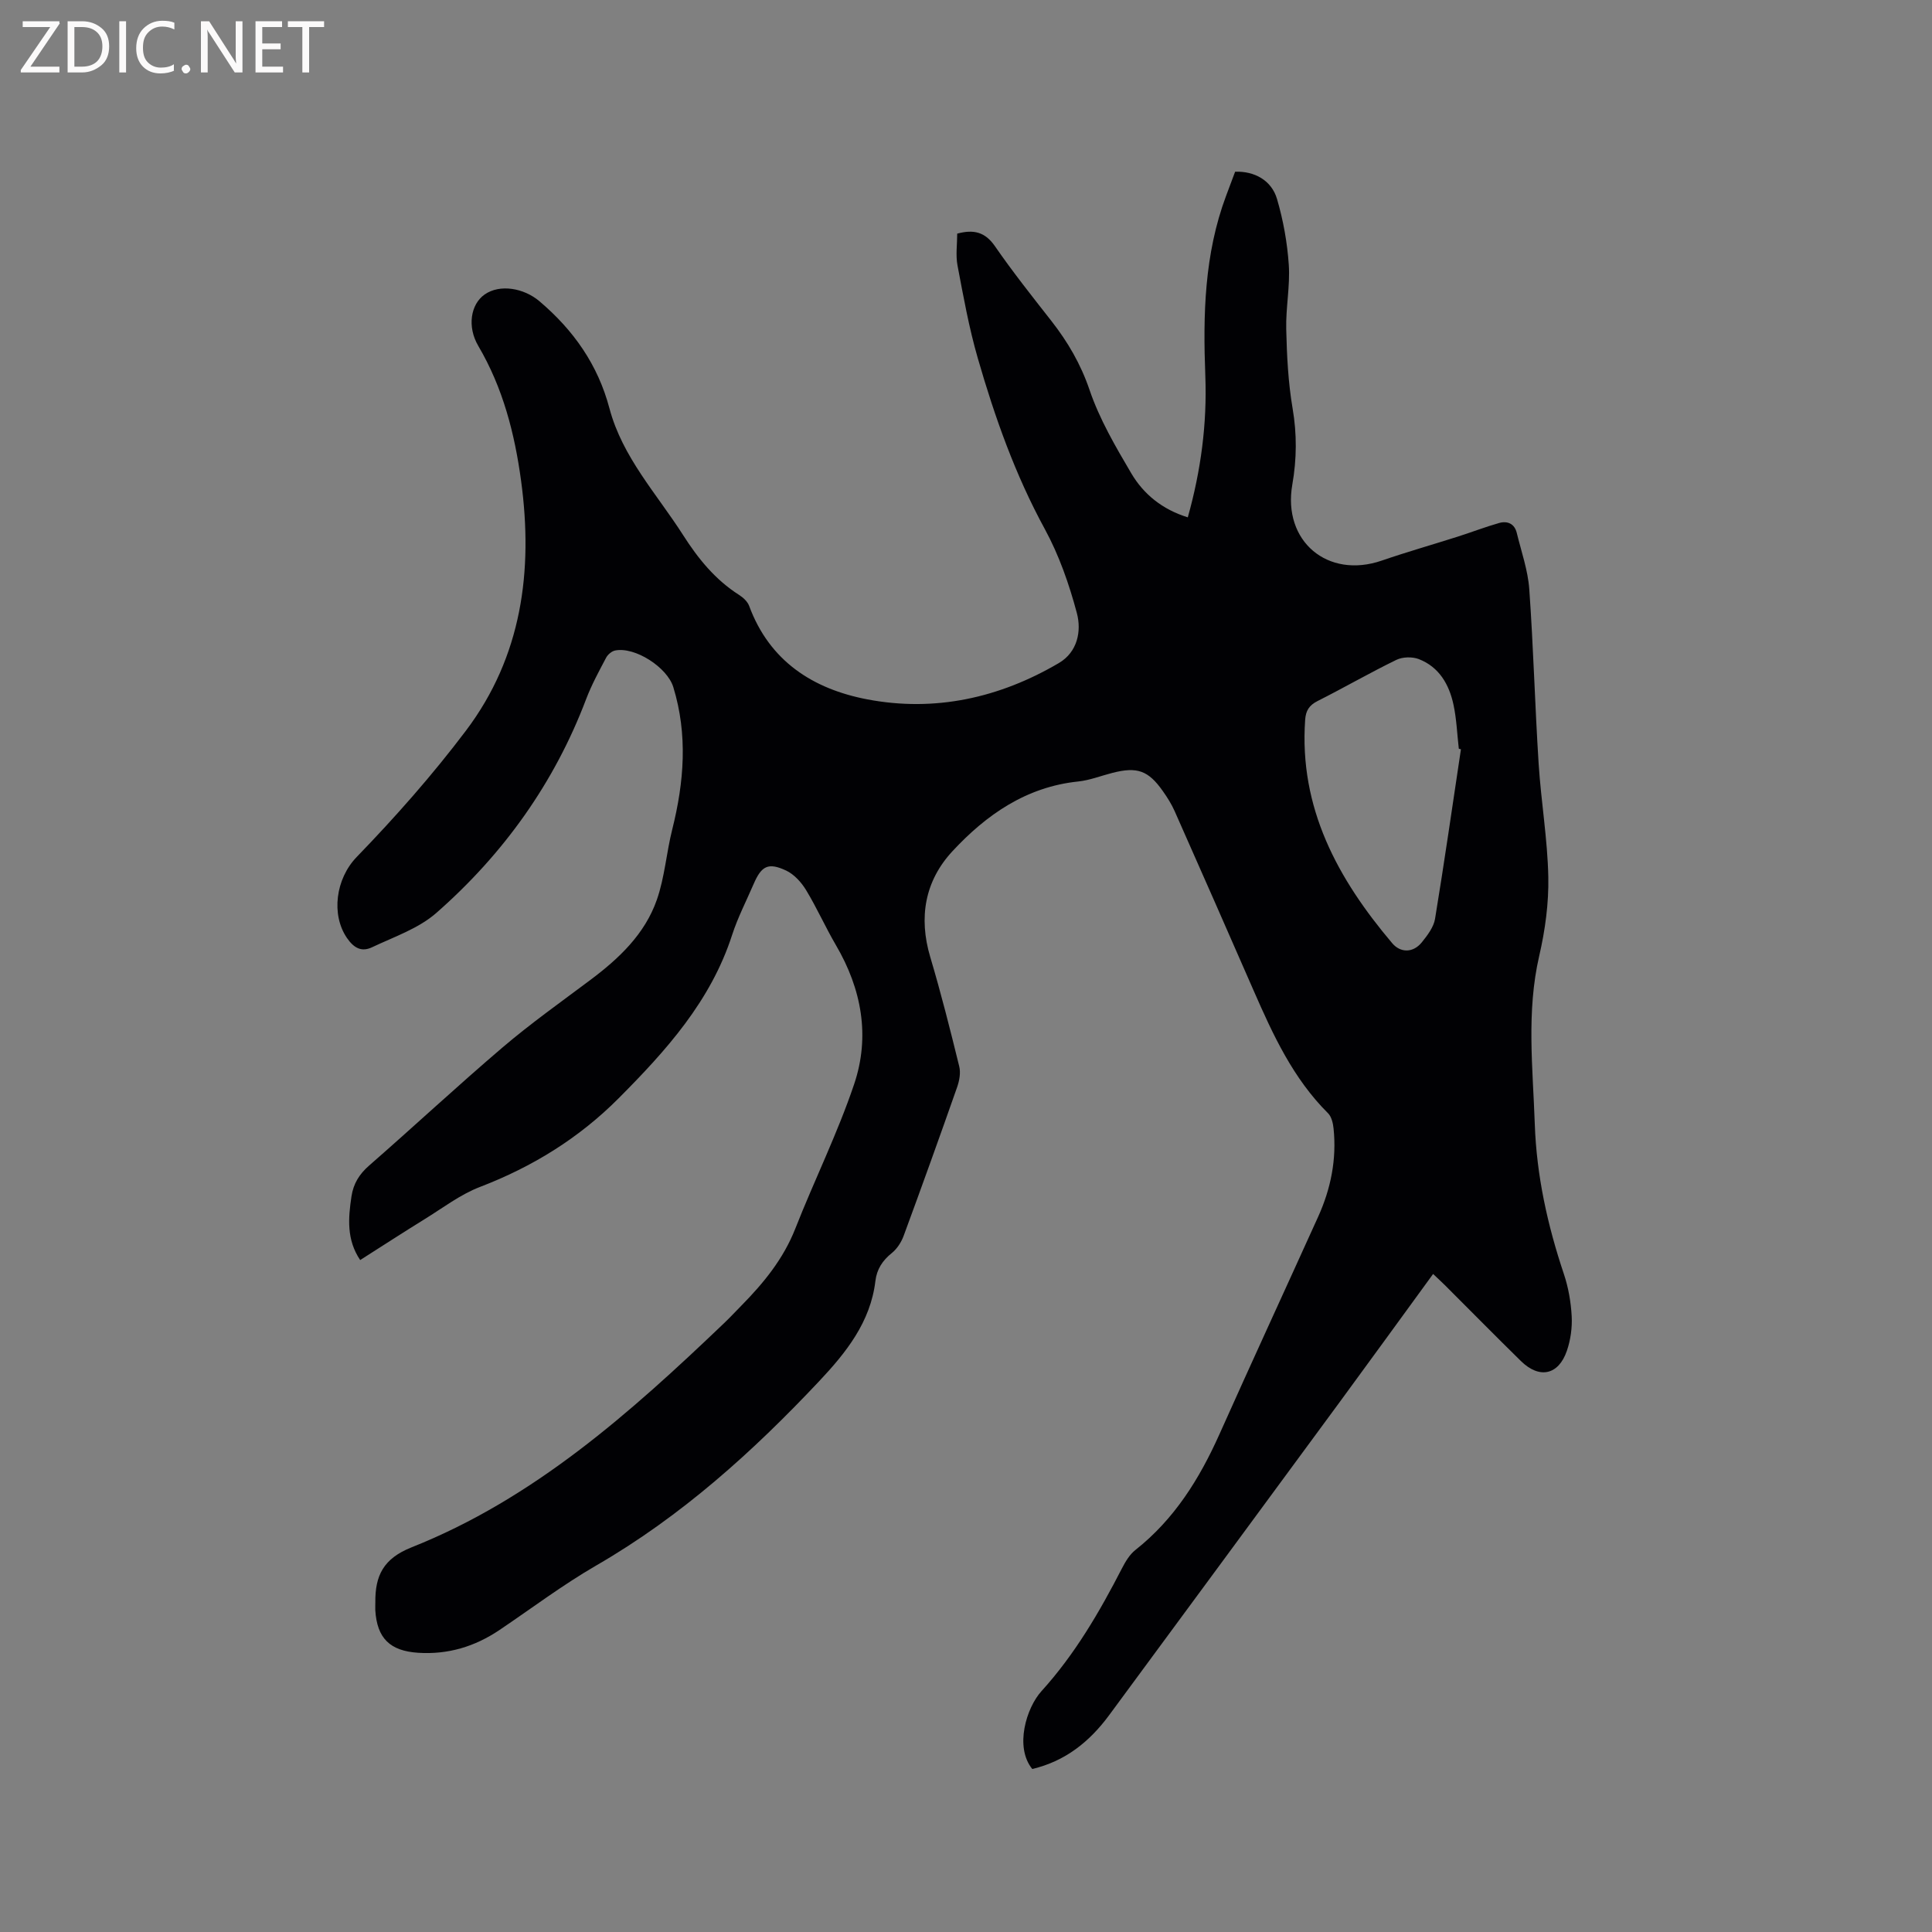 <svg enable-background="new 0 0 400 400" viewBox="0 0 400 400" xmlns="http://www.w3.org/2000/svg"><rect x="0" y="0" width="400" height="400" fill="#808080" stroke="none"/><path d="m213.72 366.25c-3.7-4.54-1.23-12.66 1.91-16.12 6.92-7.63 12-16.37 16.67-25.44.71-1.38 1.59-2.85 2.77-3.78 8.05-6.36 13.25-14.7 17.38-23.92 6.74-15.07 13.66-30.06 20.47-45.1 2.62-5.8 3.84-11.88 3.18-18.25-.11-1.09-.42-2.42-1.13-3.14-7.24-7.2-11.4-16.22-15.4-25.37-5.42-12.41-10.88-24.81-16.37-37.19-.64-1.44-1.5-2.81-2.41-4.1-3.04-4.33-5.33-5.14-10.49-3.82-2.36.6-4.68 1.53-7.08 1.78-10.76 1.12-19.02 6.89-26.02 14.43-5.71 6.15-7.05 13.69-4.6 21.92 2.23 7.48 4.14 15.06 6 22.64.33 1.32.03 2.96-.44 4.3-3.61 10.29-7.3 20.55-11.07 30.78-.49 1.32-1.36 2.68-2.44 3.55-1.93 1.55-3.12 3.35-3.41 5.81-1.01 8.49-6.07 14.81-11.61 20.7-13.77 14.64-28.59 28.01-46.14 38.16-6.96 4.02-13.42 8.9-20.1 13.4-5.09 3.42-10.63 5.1-16.81 4.7-5.82-.38-8.53-2.98-8.88-8.84-.03-.53.02-1.06.01-1.59-.06-5.49 1.63-9.07 7.5-11.4 25.33-10.07 45.3-27.87 64.68-46.39 1.23-1.17 2.38-2.41 3.57-3.62 4.63-4.7 8.73-9.7 11.2-15.98 3.94-10.03 8.76-19.74 12.19-29.93 3.33-9.89 1.55-19.66-3.77-28.74-2.19-3.74-3.95-7.73-6.19-11.42-.98-1.61-2.47-3.26-4.13-4.04-3.71-1.74-5.11-.97-6.73 2.79-1.51 3.5-3.28 6.92-4.45 10.53-4.42 13.69-13.66 23.95-23.51 33.84-8.21 8.24-17.82 14.17-28.69 18.34-4.09 1.57-7.71 4.36-11.49 6.69-4.41 2.72-8.75 5.55-13.32 8.45-2.84-4.22-2.48-8.67-1.8-13.19.4-2.64 1.62-4.6 3.66-6.38 9.27-8.09 18.27-16.48 27.63-24.46 5.8-4.94 12.04-9.37 18.14-13.94 5.95-4.45 11.32-9.52 13.8-16.64 1.62-4.65 1.97-9.73 3.18-14.54 2.46-9.83 3.24-19.62.22-29.47-1.26-4.1-7.94-8.41-12.05-7.58-.7.14-1.51.83-1.86 1.49-1.47 2.79-3 5.59-4.12 8.53-6.59 17.41-17.14 32.12-31.03 44.31-3.69 3.24-8.76 4.95-13.31 7.11-2.09.99-3.7.27-5.21-1.94-3.28-4.81-2.35-12.22 2.03-16.75 8.01-8.28 15.7-16.98 22.63-26.17 11.56-15.33 13.93-33.05 11.41-51.68-1.33-9.83-3.76-19.28-8.86-27.95-2.36-4.01-1.58-8.64 1.31-10.66 3.15-2.21 8.13-1.34 11.36 1.41 7.05 5.98 12.09 13.14 14.48 22.17 2.68 10.1 9.79 17.69 15.24 26.22 3.11 4.88 6.66 9.26 11.61 12.41.85.54 1.75 1.38 2.08 2.28 4.22 11.44 13.23 17.19 24.42 19.33 14.03 2.68 27.4-.29 39.69-7.51 3.87-2.27 4.73-6.61 3.73-10.36-1.59-5.96-3.68-11.96-6.62-17.36-6.14-11.25-10.37-23.19-13.89-35.4-1.82-6.29-2.98-12.77-4.2-19.21-.4-2.12-.06-4.38-.06-6.58 3.42-.92 5.78-.34 7.81 2.6 3.67 5.31 7.7 10.39 11.69 15.48 3.4 4.35 6.07 8.91 7.9 14.28 2.05 6.04 5.37 11.72 8.63 17.25 2.56 4.35 6.45 7.5 11.71 9.13 2.72-9.68 4-19.38 3.63-29.25-.49-12.68-.22-25.23 4.3-37.32.63-1.68 1.26-3.36 1.87-4.99 3.99-.14 7.53 1.77 8.67 5.64 1.3 4.42 2.13 9.06 2.44 13.65.29 4.41-.64 8.89-.53 13.33.13 5.48.4 11 1.32 16.39.91 5.33.86 10.51-.06 15.77-2.05 11.71 7.31 19.6 18.53 15.73 5.2-1.79 10.49-3.29 15.73-4.96 2.86-.91 5.67-2 8.56-2.82 1.72-.49 3.19.15 3.65 2.05.94 3.87 2.31 7.73 2.59 11.65.86 12.03 1.17 24.1 1.94 36.14.5 7.82 1.84 15.61 2 23.43.11 5.44-.65 11.02-1.88 16.35-2.68 11.6-1.32 23.19-.92 34.82.37 10.71 2.64 20.96 6.03 31.07.93 2.78 1.45 5.78 1.61 8.7.13 2.37-.22 4.91-.99 7.16-1.73 5.06-5.7 5.89-9.52 2.14-5.3-5.2-10.51-10.49-15.76-15.73-.73-.73-1.5-1.42-2.42-2.3-6.47 8.88-12.81 17.62-19.2 26.33-15.95 21.69-31.91 43.37-47.89 65.04-4.02 5.44-9.03 9.5-15.9 11.12zm88.75-211.12c-.15-.04-.29-.08-.44-.12-.35-3.04-.46-6.13-1.1-9.11-.9-4.19-2.97-7.81-7.18-9.44-1.36-.52-3.36-.47-4.65.16-5.51 2.68-10.83 5.76-16.31 8.52-1.75.88-2.44 2.01-2.57 3.87-1.29 18.28 6.75 32.96 18.04 46.29 1.65 1.95 4.27 2.07 6.11-.2 1.16-1.44 2.45-3.13 2.74-4.86 1.92-11.68 3.6-23.4 5.36-35.11z" fill="#010104"/><g fill="#fbfafa"><path d="m12.4 4.8-6.1 9h6v1.2h-8v-.5l6.1-8.9h-5.7v-1.2h7.6v.4z"/><path d="m14 15v-10.6h3c1.6 0 2.9.5 4 1.4s1.6 2.2 1.6 3.8-.5 3-1.6 3.9-2.4 1.5-4 1.5zm1.4-9.4v8.2h1.6c1.3 0 2.4-.4 3.1-1.1s1.1-1.8 1.1-3.1-.4-2.3-1.2-3-1.8-1-3.1-1z"/><path d="m26.1 4.4v10.6h-1.4v-10.6z"/><path d="m36.1 14.6c-.8.4-1.8.6-2.9.6-1.5 0-2.7-.5-3.6-1.4s-1.4-2.2-1.4-3.8c0-1.7.5-3.1 1.5-4.1s2.3-1.6 3.9-1.6c1 0 1.8.1 2.5.4v1.4c-.8-.4-1.6-.6-2.5-.6-1.2 0-2.1.4-2.9 1.2s-1.1 1.8-1.1 3.2c0 1.3.3 2.3 1 3s1.6 1.1 2.7 1.1c1 0 2-.2 2.7-.7v1.3z"/><path d="m37.6 14.3c0-.2.1-.5.3-.6s.4-.3.6-.3c.3 0 .5.1.6.3s.3.4.3.6-.1.4-.3.6-.4.3-.6.3c-.3 0-.5-.1-.6-.3s-.3-.4-.3-.6z"/><path d="m50.2 15h-1.6l-5.3-8.2c-.2-.2-.3-.5-.4-.7 0 .2.1.7.1 1.5v7.4h-1.4v-10.6h1.7l5.2 8.1c.2.4.4.6.4.7 0-.3-.1-.8-.1-1.5v-7.3h1.4z"/><path d="m58.6 15h-5.7v-10.6h5.5v1.2h-4.1v3.4h3.8v1.2h-3.8v3.6h4.3z"/><path d="m67.1 5.6h-3.1v9.4h-1.4v-9.4h-3v-1.2h7.5z"/></g></svg>